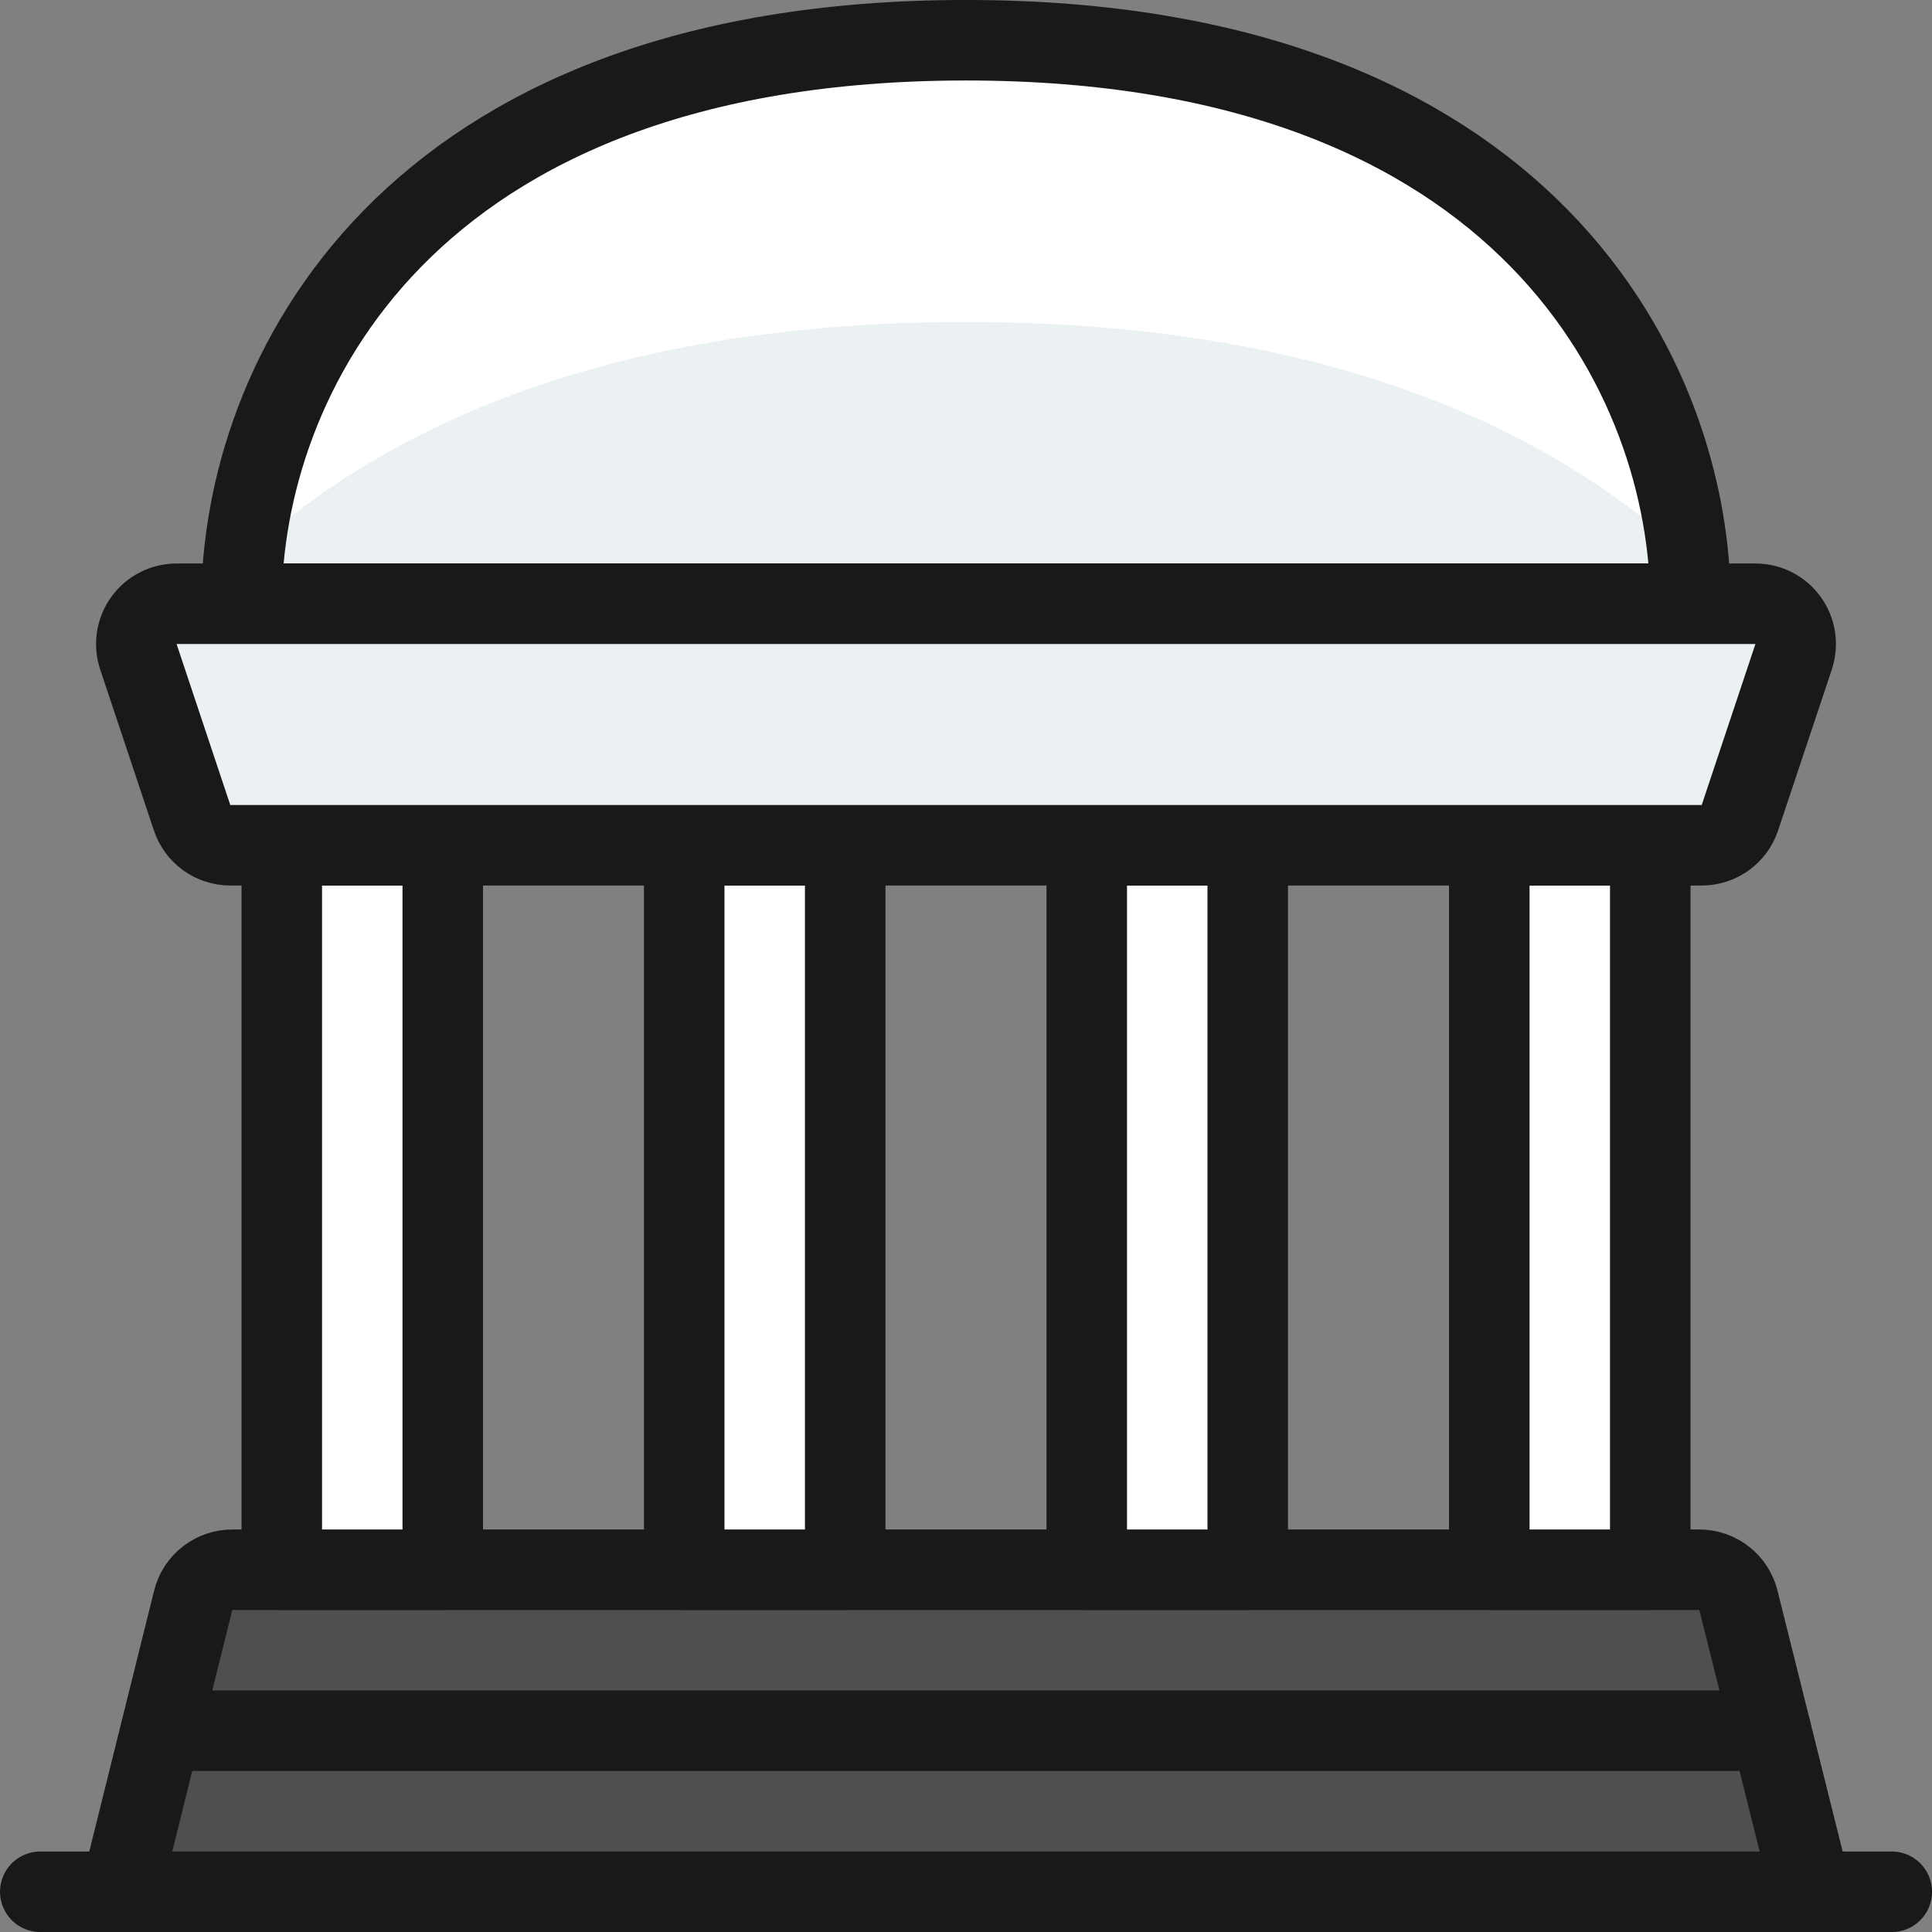 <svg width="40" height="40" viewBox="0 0 40 40" fill="none" xmlns="http://www.w3.org/2000/svg">
<rect x="0" y="0" width="40" height="40" fill="#808080" stroke="none"/>
<g clip-path="url(#clip0_19_845)">
<path d="M2.5 39.167L4 33.132C4.045 32.95 4.151 32.789 4.299 32.674C4.447 32.56 4.629 32.498 4.817 32.5H35.183C35.369 32.5 35.55 32.562 35.696 32.677C35.843 32.791 35.947 32.951 35.992 33.132L37.5 39.167" fill="black" fill-opacity="0.38"/>
<path d="M2.5 39.167L4 33.132C4.045 32.95 4.151 32.789 4.299 32.674C4.447 32.56 4.629 32.498 4.817 32.5H35.183C35.369 32.5 35.55 32.562 35.696 32.677C35.843 32.791 35.947 32.951 35.992 33.132L37.5 39.167" stroke="#191919" stroke-width="1.667" stroke-linecap="round" stroke-linejoin="round"/>
<path d="M5.834 17.5H9.167V32.5H5.834V17.5Z" fill="white" stroke="#191919" stroke-width="1.667" stroke-linecap="round" stroke-linejoin="round"/>
<path d="M14.166 17.5H17.499V32.5H14.166V17.5Z" fill="white" stroke="#191919" stroke-width="1.667" stroke-linecap="round" stroke-linejoin="round"/>
<path d="M22.5 17.5H25.833V32.5H22.5V17.5Z" fill="white" stroke="#191919" stroke-width="1.667" stroke-linecap="round" stroke-linejoin="round"/>
<path d="M30.834 17.5H34.167V32.5H30.834V17.5Z" fill="white" stroke="#191919" stroke-width="1.667" stroke-linecap="round" stroke-linejoin="round"/>
<path d="M35 12.5C35 7.896 31.667 0.833 20 0.833C8.333 0.833 5 7.896 5 12.5H35Z" fill="#EBF1F2"/>
<path d="M19.999 6.666C27.176 6.666 31.916 8.721 34.946 11.515C34.499 6.955 30.863 0.833 19.999 0.833C9.136 0.833 5.499 6.955 5.053 11.515C8.083 8.721 12.823 6.666 19.999 6.666Z" fill="white"/>
<path d="M35 12.5C35 7.896 31.667 0.833 20 0.833C8.333 0.833 5 7.896 5 12.5H35Z" stroke="#191919" stroke-width="1.667" stroke-linecap="round" stroke-linejoin="round"/>
<path d="M37.135 13.597C37.177 13.471 37.188 13.338 37.168 13.207C37.148 13.077 37.097 12.953 37.02 12.846C36.943 12.739 36.841 12.651 36.723 12.591C36.606 12.531 36.475 12.5 36.343 12.5H3.657C3.525 12.5 3.394 12.531 3.277 12.591C3.159 12.651 3.057 12.739 2.98 12.846C2.903 12.953 2.852 13.077 2.832 13.207C2.812 13.338 2.823 13.471 2.865 13.597L3.977 16.93C4.032 17.096 4.138 17.24 4.28 17.343C4.421 17.445 4.592 17.5 4.767 17.5H35.233C35.408 17.5 35.578 17.445 35.72 17.343C35.862 17.24 35.968 17.096 36.023 16.93L37.135 13.597Z" fill="#EBF1F2" stroke="#191919" stroke-width="1.667" stroke-linecap="round" stroke-linejoin="round"/>
<path d="M0.834 39.167H39.167" stroke="#191919" stroke-width="1.667" stroke-linecap="round" stroke-linejoin="round"/>
<path d="M3.334 35.833H36.667" stroke="#191919" stroke-width="1.667" stroke-linecap="round" stroke-linejoin="round"/>
</g>
<defs>
<clipPath id="clip0_19_845">
<rect width="40" height="40" fill="white"/>
</clipPath>
</defs>
</svg>
